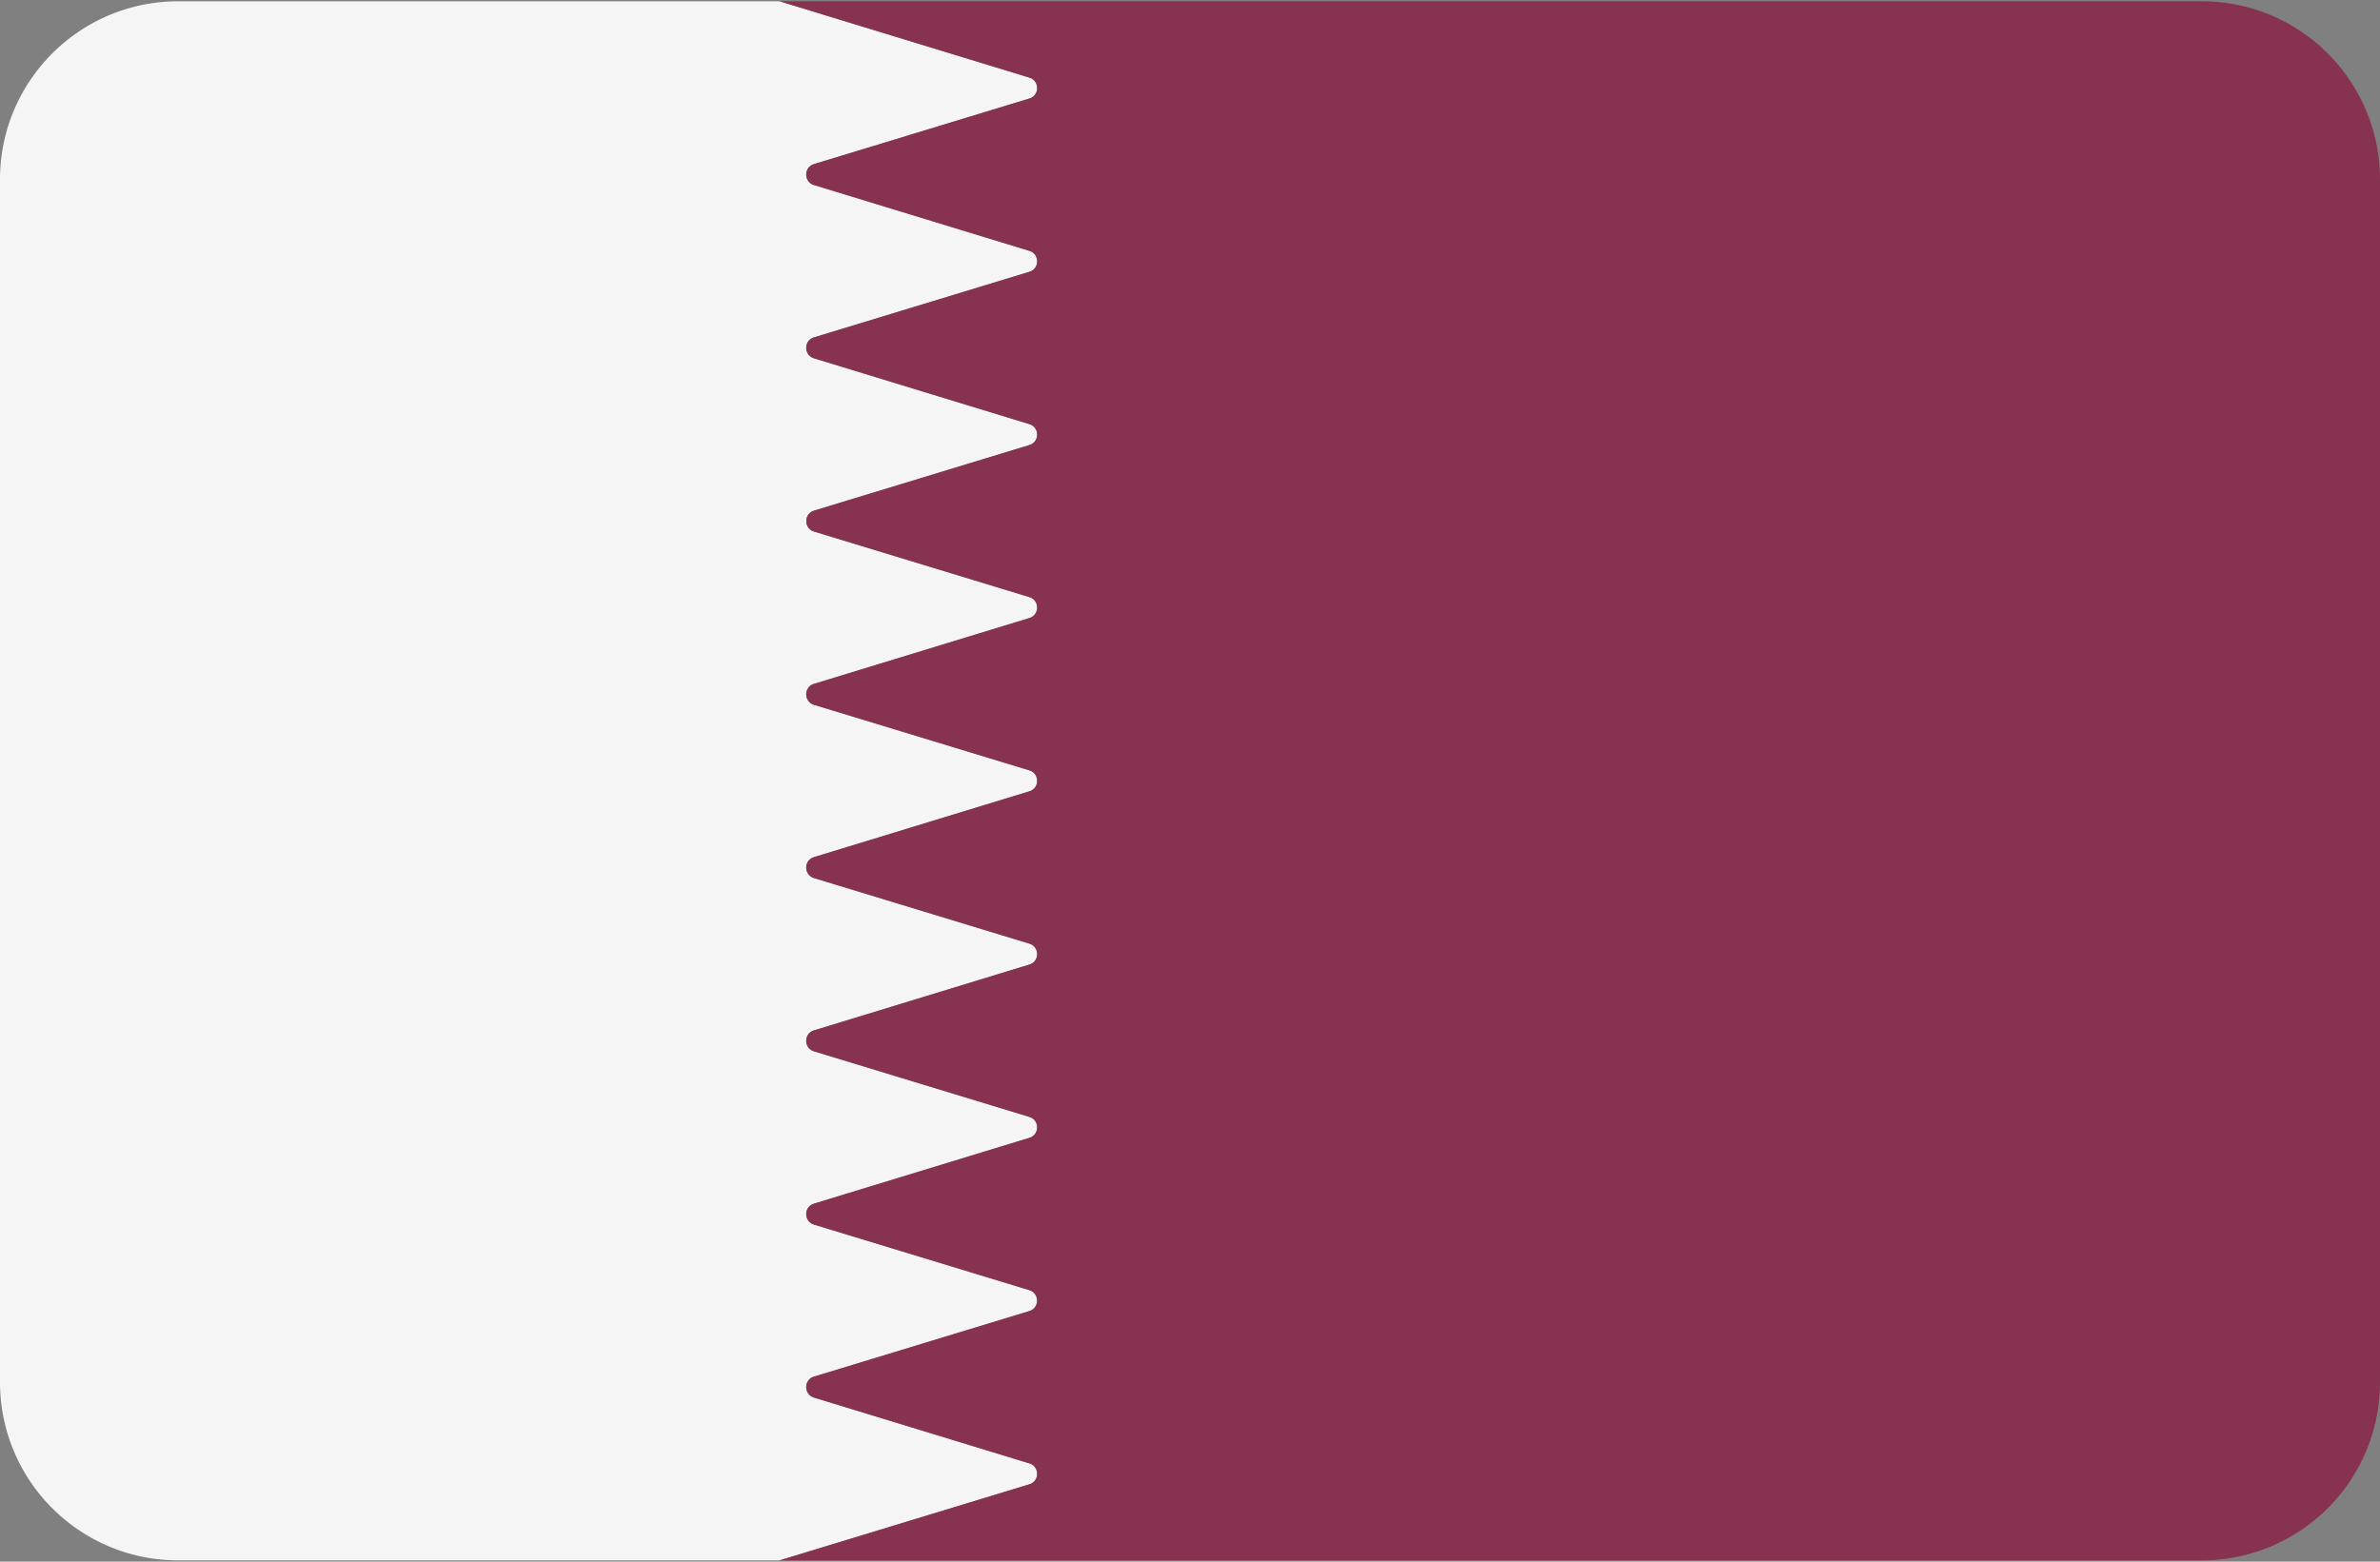 <svg width="512" height="336" xmlns="http://www.w3.org/2000/svg"><rect width="100%" height="100%" fill="#808080" stroke="none"/><g fill="none" fill-rule="evenodd"><path d="M221.446 319.367c2.225-.676 2.226-3.826.002-4.504l-46.34-14.162c-2.223-.679-2.222-3.828.002-4.504l46.322-14.105c2.226-.676 2.226-3.828 0-4.504l-46.322-14.105c-2.225-.678-2.226-3.826-.002-4.505l46.339-14.161c2.223-.679 2.222-3.828-.002-4.504l-46.335-14.109c-2.225-.676-2.226-3.826-.002-4.505l46.34-14.162c2.223-.68 2.222-3.828-.002-4.504l-46.336-14.108c-2.225-.679-2.226-3.826-.002-4.505l46.34-14.162c2.223-.68 2.222-3.829-.002-4.505l-46.336-14.108c-2.225-.676-2.226-3.826-.002-4.505l46.34-14.162c2.223-.68 2.222-3.828-.002-4.505l-46.322-14.103c-2.226-.679-2.226-3.828 0-4.506l46.322-14.104c2.225-.676 2.226-3.826.002-4.504l-46.34-14.162c-2.223-.68-2.222-3.827.002-4.505l46.336-14.109c2.225-.676 2.226-3.826.002-4.504l-46.34-14.162c-2.223-.68-2.222-3.828.002-4.505l46.335-14.108c2.225-.678 2.226-3.827.002-4.505L168.061.384a2.297 2.297 0 0 0-.689-.104H38.345C17.167.276 0 17.443 0 38.621V297.38c0 21.177 17.167 38.345 38.345 38.345h129.028c.233 0 .463-.034.686-.102l53.387-16.256z" fill="#F5F5F5"/><path d="M473.655.276H167.372c.233 0 .465.035.689.104l53.386 16.312c2.223.679 2.222 3.828-.002 4.505L175.11 35.305c-2.225.678-2.226 3.826-.002 4.505l46.34 14.162c2.223.679 2.222 3.828-.002 4.504L175.11 72.585c-2.225.679-2.226 3.826-.002 4.505l46.34 14.162c2.223.679 2.222 3.828-.002 4.504l-46.322 14.104c-2.226.679-2.226 3.828 0 4.506l46.322 14.103c2.225.679 2.226 3.826.002 4.505l-46.34 14.162c-2.223.68-2.222 3.829.002 4.505l46.336 14.108c2.225.676 2.226 3.826.002 4.505l-46.34 14.162c-2.223.68-2.222 3.827.002 4.505l46.336 14.108c2.225.676 2.226 3.826.002 4.504l-46.34 14.162c-2.223.68-2.222 3.829.002 4.505l46.335 14.109c2.225.676 2.226 3.826.002 4.504l-46.339 14.161c-2.223.68-2.222 3.828.002 4.505l46.322 14.105c2.226.676 2.226 3.828 0 4.504l-46.322 14.105c-2.225.676-2.226 3.826-.002 4.504l46.34 14.162c2.223.679 2.222 3.828-.002 4.504l-53.386 16.256a2.383 2.383 0 0 1-.688.102h306.284c21.177 0 38.345-17.167 38.345-38.345V38.62C512 17.443 494.833.276 473.655.276z" fill="#873250"/></g></svg>